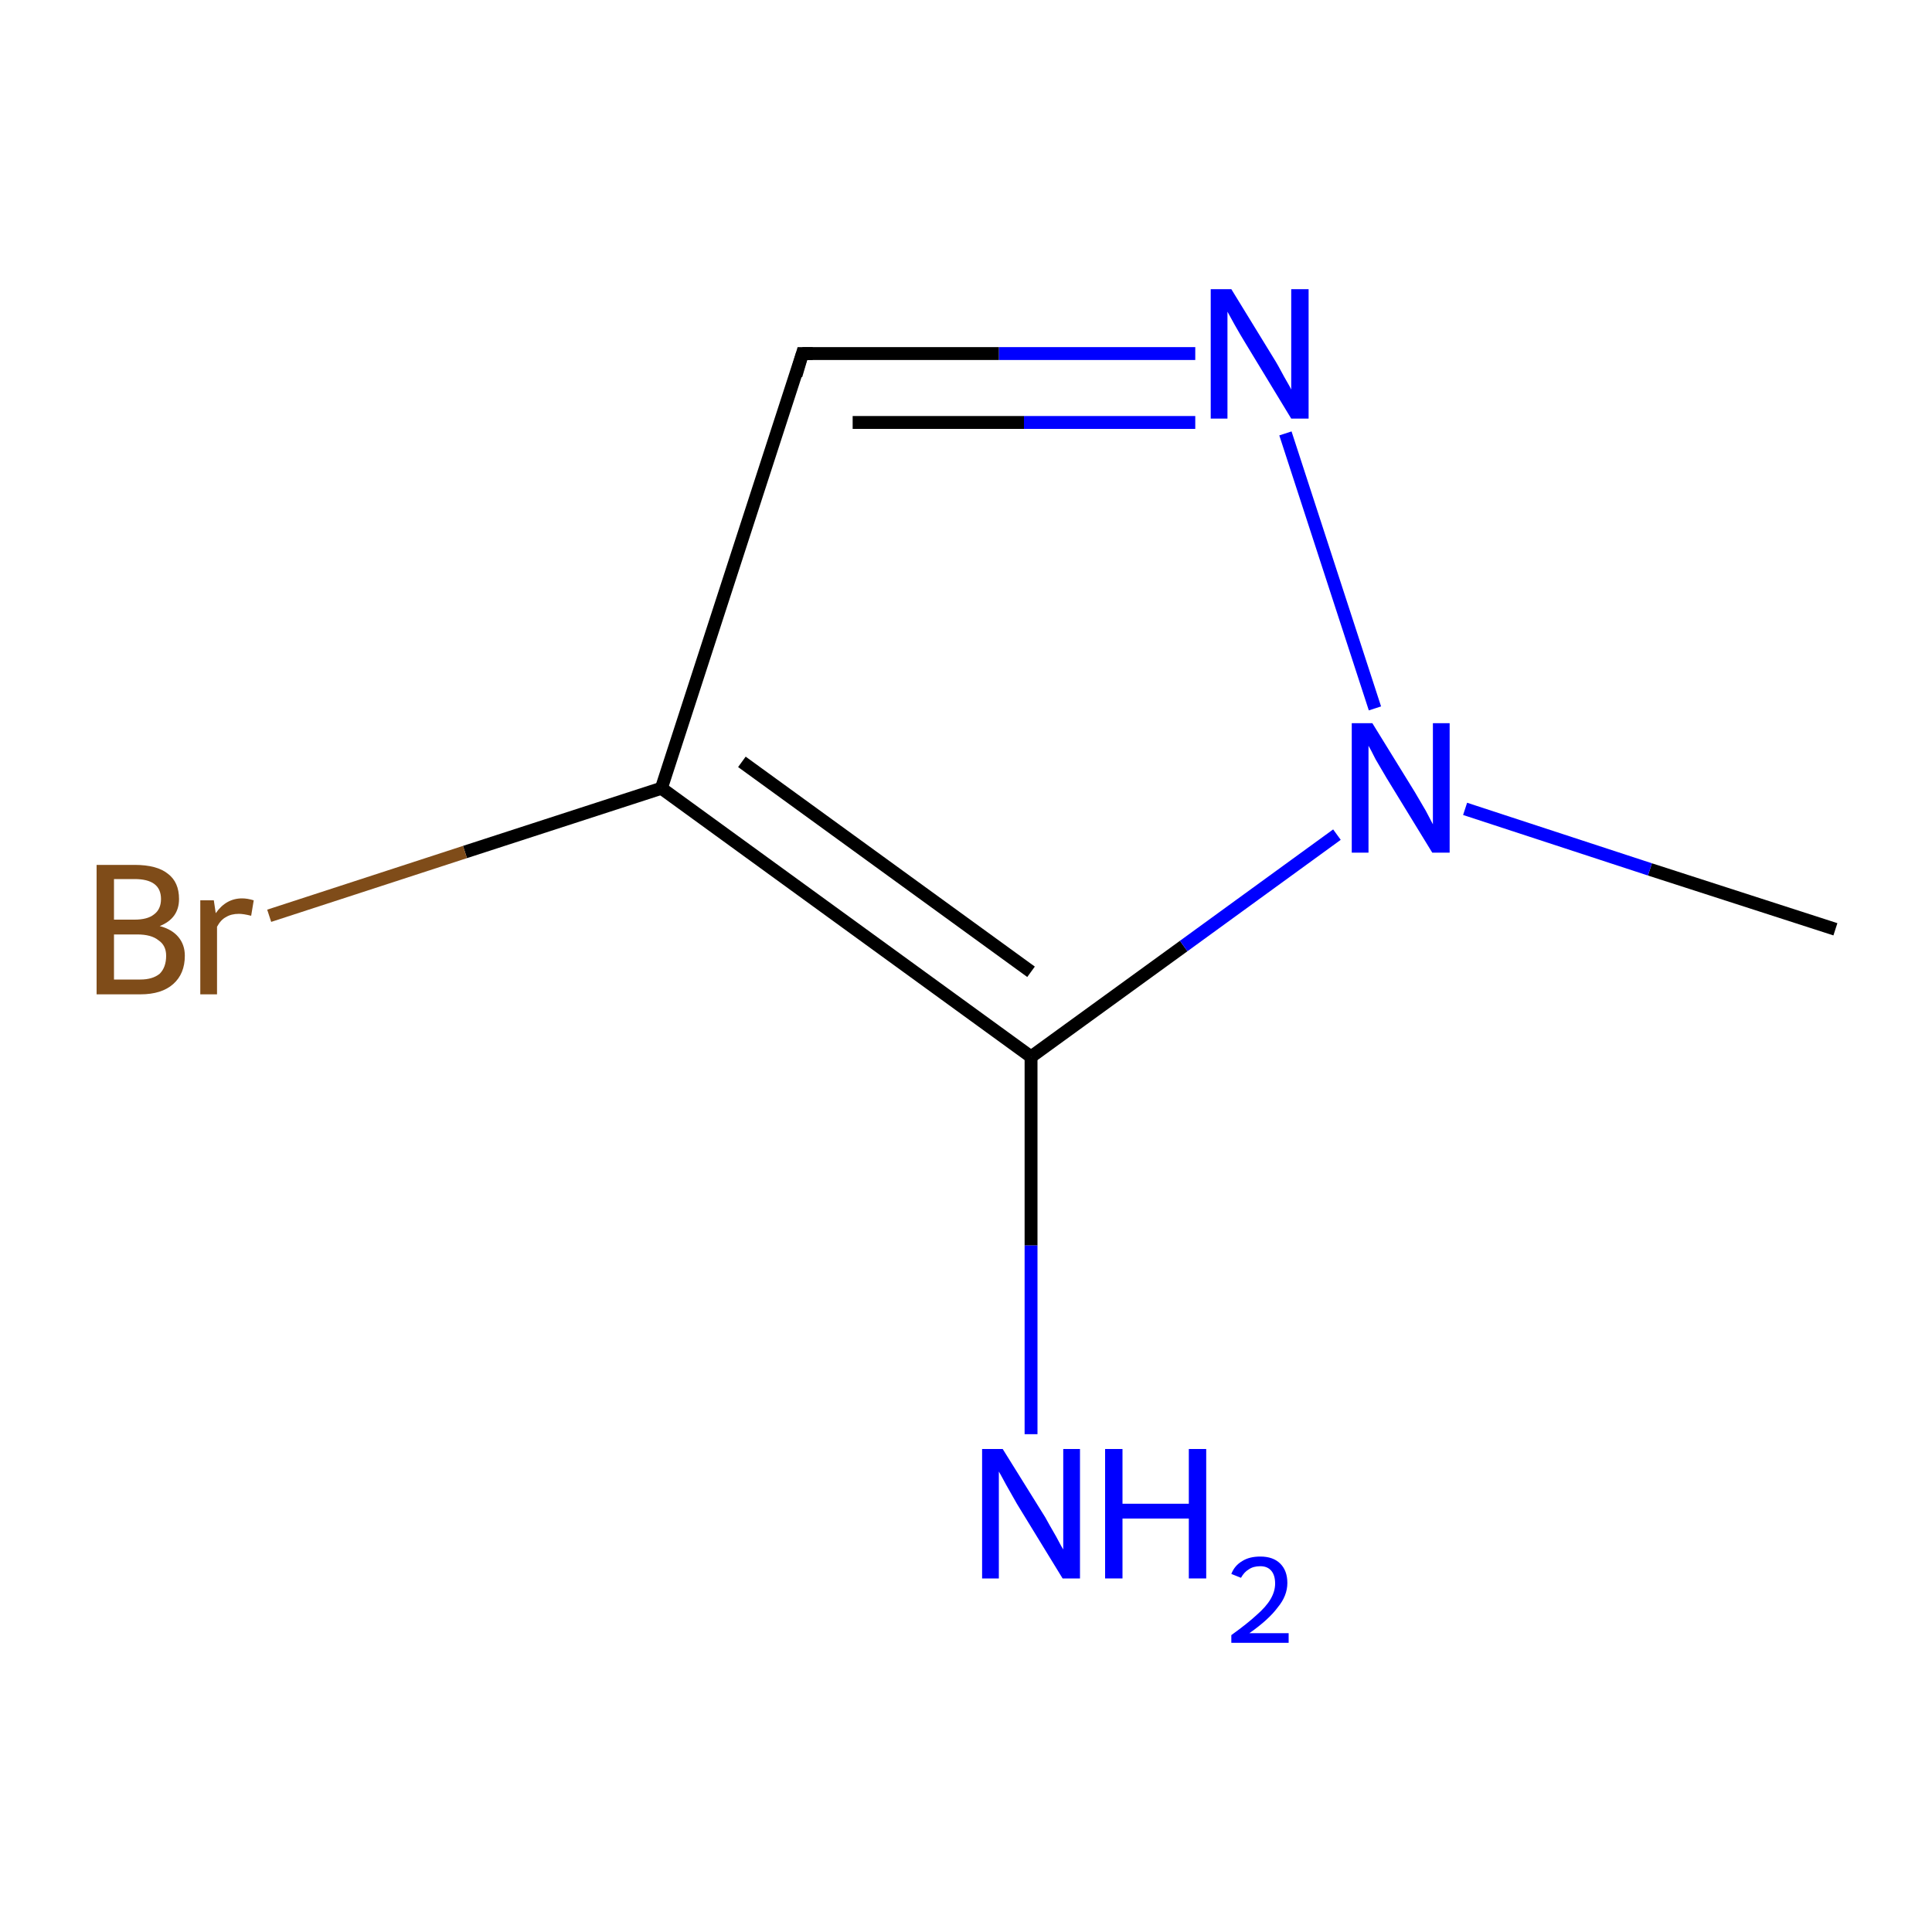 <?xml version='1.0' encoding='iso-8859-1'?>
<svg version='1.1' baseProfile='full'
              xmlns='http://www.w3.org/2000/svg'
                      xmlns:rdkit='http://www.rdkit.org/xml'
                      xmlns:xlink='http://www.w3.org/1999/xlink'
                  xml:space='preserve'
width='300px' height='300px' viewBox='0 0 300 300'>
<!-- END OF HEADER -->
<rect style='opacity:1.0;fill:#FFFFFF;stroke:none' width='300.0' height='300.0' x='0.0' y='0.0'> </rect>
<path class='bond-0 atom-0 atom-1' d='M 285.0,144.3 L 256.2,135.0' style='fill:none;fill-rule:evenodd;stroke:#000000;stroke-width:2.0px;stroke-linecap:butt;stroke-linejoin:miter;stroke-opacity:1' />
<path class='bond-0 atom-0 atom-1' d='M 256.2,135.0 L 227.5,125.6' style='fill:none;fill-rule:evenodd;stroke:#0000FF;stroke-width:2.0px;stroke-linecap:butt;stroke-linejoin:miter;stroke-opacity:1' />
<path class='bond-1 atom-1 atom-2' d='M 213.5,110.0 L 199.6,67.3' style='fill:none;fill-rule:evenodd;stroke:#0000FF;stroke-width:2.0px;stroke-linecap:butt;stroke-linejoin:miter;stroke-opacity:1' />
<path class='bond-2 atom-2 atom-3' d='M 185.6,54.9 L 155.1,54.9' style='fill:none;fill-rule:evenodd;stroke:#0000FF;stroke-width:2.0px;stroke-linecap:butt;stroke-linejoin:miter;stroke-opacity:1' />
<path class='bond-2 atom-2 atom-3' d='M 155.1,54.9 L 124.6,54.9' style='fill:none;fill-rule:evenodd;stroke:#000000;stroke-width:2.0px;stroke-linecap:butt;stroke-linejoin:miter;stroke-opacity:1' />
<path class='bond-2 atom-2 atom-3' d='M 185.6,65.6 L 159.0,65.6' style='fill:none;fill-rule:evenodd;stroke:#0000FF;stroke-width:2.0px;stroke-linecap:butt;stroke-linejoin:miter;stroke-opacity:1' />
<path class='bond-2 atom-2 atom-3' d='M 159.0,65.6 L 132.4,65.6' style='fill:none;fill-rule:evenodd;stroke:#000000;stroke-width:2.0px;stroke-linecap:butt;stroke-linejoin:miter;stroke-opacity:1' />
<path class='bond-3 atom-3 atom-4' d='M 124.6,54.9 L 102.7,122.4' style='fill:none;fill-rule:evenodd;stroke:#000000;stroke-width:2.0px;stroke-linecap:butt;stroke-linejoin:miter;stroke-opacity:1' />
<path class='bond-4 atom-4 atom-5' d='M 102.7,122.4 L 72.2,132.3' style='fill:none;fill-rule:evenodd;stroke:#000000;stroke-width:2.0px;stroke-linecap:butt;stroke-linejoin:miter;stroke-opacity:1' />
<path class='bond-4 atom-4 atom-5' d='M 72.2,132.3 L 41.8,142.2' style='fill:none;fill-rule:evenodd;stroke:#7F4C19;stroke-width:2.0px;stroke-linecap:butt;stroke-linejoin:miter;stroke-opacity:1' />
<path class='bond-5 atom-4 atom-6' d='M 102.7,122.4 L 160.1,164.1' style='fill:none;fill-rule:evenodd;stroke:#000000;stroke-width:2.0px;stroke-linecap:butt;stroke-linejoin:miter;stroke-opacity:1' />
<path class='bond-5 atom-4 atom-6' d='M 115.2,118.3 L 160.1,150.9' style='fill:none;fill-rule:evenodd;stroke:#000000;stroke-width:2.0px;stroke-linecap:butt;stroke-linejoin:miter;stroke-opacity:1' />
<path class='bond-6 atom-6 atom-7' d='M 160.1,164.1 L 160.1,193.4' style='fill:none;fill-rule:evenodd;stroke:#000000;stroke-width:2.0px;stroke-linecap:butt;stroke-linejoin:miter;stroke-opacity:1' />
<path class='bond-6 atom-6 atom-7' d='M 160.1,193.4 L 160.1,222.7' style='fill:none;fill-rule:evenodd;stroke:#0000FF;stroke-width:2.0px;stroke-linecap:butt;stroke-linejoin:miter;stroke-opacity:1' />
<path class='bond-7 atom-6 atom-1' d='M 160.1,164.1 L 183.8,146.9' style='fill:none;fill-rule:evenodd;stroke:#000000;stroke-width:2.0px;stroke-linecap:butt;stroke-linejoin:miter;stroke-opacity:1' />
<path class='bond-7 atom-6 atom-1' d='M 183.8,146.9 L 207.6,129.6' style='fill:none;fill-rule:evenodd;stroke:#0000FF;stroke-width:2.0px;stroke-linecap:butt;stroke-linejoin:miter;stroke-opacity:1' />
<path d='M 126.2,54.9 L 124.6,54.9 L 123.6,58.3' style='fill:none;stroke:#000000;stroke-width:2.0px;stroke-linecap:butt;stroke-linejoin:miter;stroke-miterlimit:10;stroke-opacity:1;' />
<path class='atom-1' d='M 213.1 112.3
L 219.7 123.0
Q 220.3 124.0, 221.4 125.9
Q 222.4 127.8, 222.5 128.0
L 222.5 112.3
L 225.1 112.3
L 225.1 132.4
L 222.4 132.4
L 215.3 120.8
Q 214.5 119.4, 213.6 117.9
Q 212.8 116.3, 212.5 115.8
L 212.5 132.4
L 209.9 132.4
L 209.9 112.3
L 213.1 112.3
' fill='#0000FF'/>
<path class='atom-2' d='M 191.2 44.9
L 197.7 55.5
Q 198.4 56.6, 199.4 58.5
Q 200.5 60.4, 200.5 60.5
L 200.5 44.9
L 203.2 44.9
L 203.2 65.0
L 200.5 65.0
L 193.4 53.3
Q 192.6 52.0, 191.7 50.4
Q 190.8 48.8, 190.6 48.4
L 190.6 65.0
L 188.0 65.0
L 188.0 44.9
L 191.2 44.9
' fill='#0000FF'/>
<path class='atom-5' d='M 24.8 143.8
Q 26.7 144.3, 27.7 145.5
Q 28.7 146.7, 28.7 148.4
Q 28.7 151.2, 26.9 152.8
Q 25.1 154.4, 21.8 154.4
L 15.0 154.4
L 15.0 134.3
L 20.9 134.3
Q 24.4 134.3, 26.1 135.7
Q 27.8 137.0, 27.8 139.6
Q 27.8 142.6, 24.8 143.8
M 17.7 136.5
L 17.7 142.8
L 20.9 142.8
Q 22.9 142.8, 23.9 142.0
Q 25.0 141.2, 25.0 139.6
Q 25.0 136.5, 20.9 136.5
L 17.7 136.5
M 21.8 152.1
Q 23.7 152.1, 24.8 151.2
Q 25.8 150.2, 25.8 148.4
Q 25.8 146.8, 24.6 146.0
Q 23.5 145.1, 21.3 145.1
L 17.7 145.1
L 17.7 152.1
L 21.8 152.1
' fill='#7F4C19'/>
<path class='atom-5' d='M 33.2 139.8
L 33.5 141.8
Q 35.1 139.5, 37.6 139.5
Q 38.4 139.5, 39.4 139.8
L 39.0 142.2
Q 37.8 141.9, 37.1 141.9
Q 35.9 141.9, 35.1 142.4
Q 34.3 142.8, 33.7 143.9
L 33.7 154.4
L 31.1 154.4
L 31.1 139.8
L 33.2 139.8
' fill='#7F4C19'/>
<path class='atom-7' d='M 155.7 225.0
L 162.3 235.6
Q 162.9 236.7, 164.0 238.6
Q 165.0 240.5, 165.1 240.6
L 165.1 225.0
L 167.7 225.0
L 167.7 245.1
L 165.0 245.1
L 157.9 233.5
Q 157.1 232.1, 156.2 230.5
Q 155.4 229.0, 155.1 228.5
L 155.1 245.1
L 152.5 245.1
L 152.5 225.0
L 155.7 225.0
' fill='#0000FF'/>
<path class='atom-7' d='M 171.6 225.0
L 174.3 225.0
L 174.3 233.5
L 184.6 233.5
L 184.6 225.0
L 187.3 225.0
L 187.3 245.1
L 184.6 245.1
L 184.6 235.8
L 174.3 235.8
L 174.3 245.1
L 171.6 245.1
L 171.6 225.0
' fill='#0000FF'/>
<path class='atom-7' d='M 191.2 244.4
Q 191.7 243.1, 192.9 242.4
Q 194.0 241.7, 195.7 241.7
Q 197.7 241.7, 198.8 242.8
Q 199.9 243.9, 199.9 245.8
Q 199.9 247.8, 198.4 249.6
Q 197.0 251.5, 194.0 253.6
L 200.1 253.6
L 200.1 255.1
L 191.2 255.1
L 191.2 253.9
Q 193.7 252.1, 195.1 250.8
Q 196.6 249.5, 197.3 248.3
Q 198.0 247.1, 198.0 245.9
Q 198.0 244.6, 197.4 243.9
Q 196.8 243.2, 195.7 243.2
Q 194.6 243.2, 193.9 243.7
Q 193.2 244.1, 192.7 245.0
L 191.2 244.4
' fill='#0000FF'/>
</svg>
